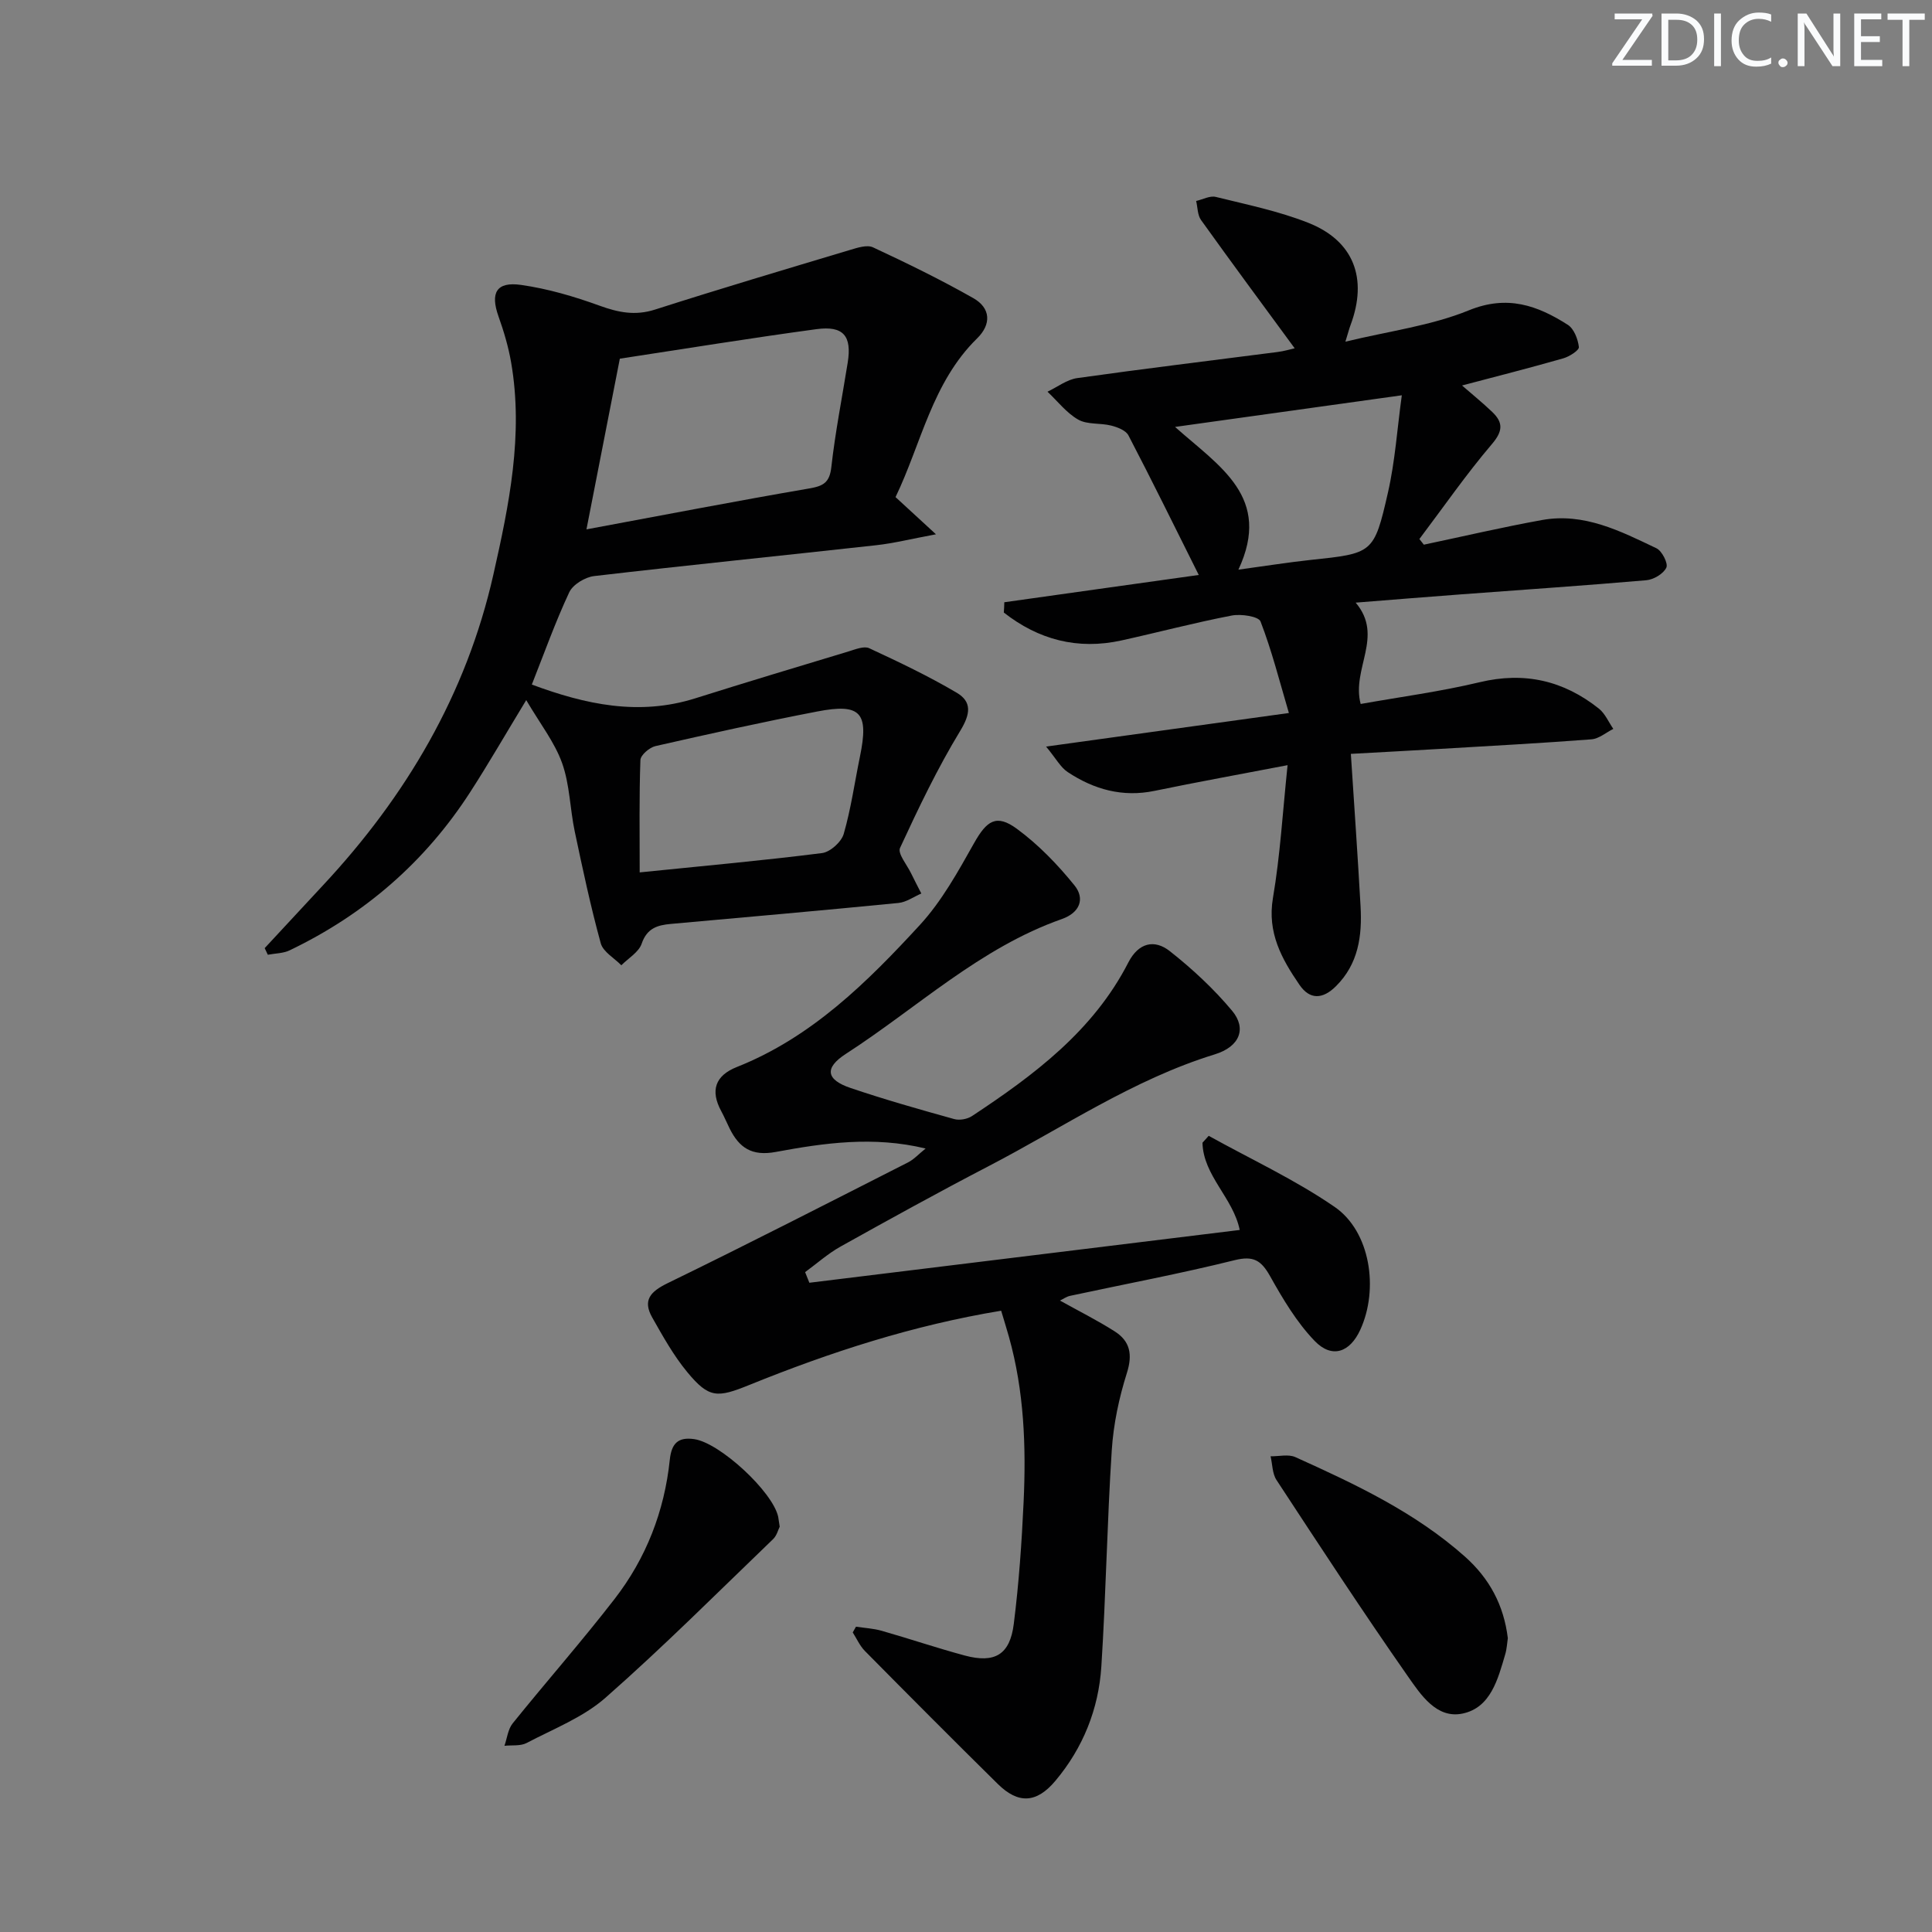 <svg enable-background="new 0 0 400 400" viewBox="0 0 400 400" xmlns="http://www.w3.org/2000/svg"><rect x="0" y="0" width="400" height="400" fill="#808080" stroke="none"/><g fill="#fafbfc"><path d="m342.2 3.2-6.3 9.2h6.1v1.2h-8.2v-.5l6.2-9.1h-5.7v-1.2h7.8v.4z"/><path d="m344 13.7v-10.9h3.1c1.6 0 3 .5 4.1 1.4 1.1 1 1.6 2.2 1.6 3.9s-.5 3-1.6 4-2.5 1.5-4.2 1.5h-3zm1.4-9.6v8.4h1.6c1.4 0 2.5-.4 3.2-1.1.8-.8 1.2-1.8 1.2-3.2s-.4-2.4-1.2-3.1-1.8-1-3.1-1z"/><path d="m356.3 2.8v10.9h-1.4v-10.9z"/><path d="m366.6 13.2c-.8.4-1.8.6-3 .6-1.6 0-2.8-.5-3.7-1.5s-1.4-2.3-1.4-3.9c0-1.7.5-3.2 1.6-4.2s2.4-1.6 4-1.6c1 0 1.9.1 2.6.4v1.5c-.8-.4-1.6-.6-2.6-.6-1.2 0-2.2.4-3 1.2s-1.1 1.9-1.1 3.3c0 1.3.4 2.3 1.1 3.1s1.6 1.1 2.8 1.1c1.1 0 2-.2 2.8-.7v1.3z"/><path d="m368.2 13c0-.3.1-.5.3-.6.2-.2.4-.3.6-.3.3 0 .5.1.7.3s.3.4.3.6-.1.5-.3.6c-.2.2-.4.3-.7.3s-.5-.1-.6-.3c-.2-.2-.3-.4-.3-.6z"/><path d="m381.1 13.7h-1.7l-5.5-8.4c-.2-.2-.3-.5-.4-.7 0 .2.1.8.1 1.5v7.6h-1.4v-10.9h1.8l5.3 8.3c.3.4.4.6.4.8 0-.3-.1-.8-.1-1.6v-7.5h1.4v10.9z"/><path d="m389.7 13.7h-5.8v-10.9h5.6v1.2h-4.2v3.5h3.9v1.2h-3.9v3.7h4.4z"/><path d="m398.4 4.1h-3.1v9.6h-1.4v-9.6h-3.1v-1.3h7.7v1.3z"/></g><path d="m167.57 265.58c29.6-3.63 59.21-7.26 89.1-10.93-1.35-6.64-7.55-11.23-7.71-18.06.43-.48.86-.95 1.29-1.43 8.74 4.85 17.9 9.09 26.09 14.73 7.37 5.08 9.17 16.98 5.29 25.43-2.15 4.69-5.86 6.02-9.44 2.31-3.72-3.86-6.58-8.68-9.23-13.41-1.84-3.27-3.43-4.29-7.36-3.31-11.27 2.8-22.7 4.94-34.05 7.38-.74.16-1.42.65-2.09.98 3.87 2.16 7.72 4.08 11.33 6.38 3.17 2.02 3.74 4.76 2.52 8.61-1.63 5.15-2.78 10.59-3.13 15.98-.97 14.92-1.2 29.89-2.16 44.82-.57 8.8-3.8 16.85-9.53 23.66-3.9 4.64-7.68 4.8-11.91.63-9.24-9.11-18.39-18.3-27.51-27.53-1.06-1.07-1.69-2.55-2.52-3.84.22-.4.44-.79.67-1.19 1.79.27 3.64.36 5.37.86 5.74 1.64 11.4 3.56 17.16 5.11 6.2 1.66 9.34-.16 10.14-6.53 1.06-8.39 1.65-16.86 2.04-25.32.53-11.49.1-22.94-3.04-34.13-.49-1.73-1.02-3.45-1.61-5.41-18.25 3.01-35.39 8.58-52.14 15.37-6.62 2.68-8.34 2.8-12.85-2.66-2.83-3.42-5.04-7.4-7.24-11.28-2.05-3.6-.4-5.39 3.19-7.14 16.69-8.12 33.21-16.59 49.76-25 1.23-.62 2.21-1.73 3.64-2.87-10.82-2.62-21-1.15-31.04.71-4.97.92-7.56-.88-9.54-4.86-.59-1.19-1.1-2.42-1.73-3.58-2.32-4.27-1.26-7.37 3.23-9.15 15.48-6.14 26.98-17.55 37.91-29.43 4.52-4.92 7.88-11.02 11.19-16.9 2.63-4.67 4.61-6.12 8.88-2.98 4.45 3.27 8.43 7.39 11.92 11.71 2.2 2.72 1.15 5.64-2.62 6.97-16.97 5.97-29.95 18.38-44.71 27.91-4.53 2.93-4.08 5.36.98 7.07 7.06 2.39 14.25 4.43 21.44 6.43 1.1.31 2.72.02 3.69-.62 12.85-8.49 25.11-17.64 32.37-31.8 2.1-4.09 5.39-4.86 8.58-2.35 4.66 3.67 9.09 7.79 12.89 12.33 3.07 3.67 1.63 7.45-3.59 9.05-16.88 5.2-31.37 15.12-46.81 23.14-10.31 5.36-20.49 10.98-30.64 16.64-2.62 1.46-4.91 3.52-7.35 5.3.29.73.58 1.46.88 2.2z" fill="#010102"/><path d="m185.41 102.92c2.56 2.36 4.83 4.45 8.37 7.7-5.16.96-8.73 1.86-12.35 2.26-19.48 2.16-38.97 4.12-58.43 6.39-1.87.22-4.39 1.75-5.14 3.35-2.88 6.15-5.17 12.58-7.75 19.11 11.11 4.13 22.17 6.53 33.84 2.85 10.56-3.33 21.17-6.52 31.77-9.72 1.38-.42 3.17-1.16 4.25-.65 6.14 2.85 12.27 5.77 18.09 9.2 3.2 1.88 2.87 4.41.76 7.88-4.72 7.76-8.66 16.01-12.48 24.27-.53 1.15 1.43 3.47 2.28 5.23.68 1.41 1.42 2.8 2.13 4.2-1.58.68-3.11 1.8-4.74 1.96-15.7 1.54-31.42 2.93-47.14 4.34-2.78.25-4.93.9-6.02 4.09-.6 1.76-2.75 3-4.21 4.47-1.47-1.5-3.77-2.78-4.26-4.55-2.1-7.64-3.75-15.41-5.39-23.17-.99-4.7-1.02-9.7-2.62-14.16-1.55-4.32-4.55-8.13-7.42-13.02-4.39 7.23-7.83 13.21-11.57 19-9.33 14.48-21.89 25.36-37.4 32.8-1.35.65-3.01.63-4.53.92-.22-.46-.44-.91-.65-1.37 4.01-4.33 8.02-8.66 12.04-12.97 17.24-18.46 29.73-39.62 35.31-64.38 3.25-14.39 6.25-28.95 3.68-43.87-.56-3.25-1.51-6.46-2.62-9.57-1.73-4.87-.46-7.25 4.67-6.52 5.52.78 11 2.39 16.26 4.3 3.89 1.41 7.38 2.12 11.49.8 13.39-4.29 26.88-8.3 40.35-12.34 1.53-.46 3.53-1.12 4.77-.54 7.03 3.28 14.03 6.69 20.77 10.52 3.61 2.05 3.77 5.42.76 8.35-9.32 9.15-11.54 21.79-16.87 32.84zm-63.99 6.68c15.82-2.94 30.94-5.86 46.12-8.47 2.92-.5 4.22-1.2 4.58-4.43.81-7.25 2.24-14.42 3.39-21.63.88-5.5-.86-7.68-6.47-6.92-13.61 1.84-27.16 4.05-40.71 6.11-2.31 11.79-4.53 23.15-6.91 35.34zm11.02 71.02c13.76-1.4 25.78-2.48 37.75-4 1.69-.21 4.01-2.3 4.49-3.96 1.51-5.22 2.26-10.66 3.36-16 1.88-9.13.2-11.1-8.85-9.35-11.21 2.16-22.36 4.63-33.48 7.16-1.24.28-3.09 1.86-3.12 2.9-.27 7.55-.15 15.13-.15 23.25z" fill="#010102"/><path d="m207.93 124.69c6.45-.91 12.9-1.81 19.35-2.72 6.56-.92 13.11-1.84 20.91-2.93-5.08-10.16-9.7-19.58-14.56-28.9-.54-1.04-2.27-1.7-3.58-2.03-2.24-.57-4.92-.16-6.81-1.23-2.43-1.38-4.27-3.81-6.37-5.78 2.05-.97 4.02-2.52 6.16-2.82 13.8-1.95 27.64-3.61 41.46-5.4 1.41-.18 2.78-.6 3.56-.77-6.55-8.92-13.04-17.69-19.39-26.56-.74-1.03-.69-2.61-1.01-3.94 1.36-.31 2.86-1.14 4.07-.84 6.43 1.59 12.99 2.93 19.12 5.35 9.46 3.73 12.38 11.53 8.78 21.17-.28.74-.47 1.51-1.07 3.45 9.07-2.2 17.74-3.3 25.56-6.49 7.97-3.25 14.2-1.01 20.49 3 1.28.82 2.1 2.97 2.29 4.6.08.67-1.96 1.98-3.23 2.34-6.84 1.96-13.73 3.71-20.96 5.62 1.99 1.74 4.2 3.52 6.25 5.48 2.28 2.18 2.24 3.96-.07 6.66-5.34 6.27-10.04 13.07-15.01 19.65.31.39.61.78.92 1.17 8.16-1.72 16.29-3.63 24.5-5.11 8.67-1.56 16.21 2.3 23.67 5.86 1.14.55 2.45 3.13 2.04 4-.6 1.27-2.62 2.48-4.14 2.61-12.75 1.11-25.52 1.96-38.29 2.92-7.11.53-14.21 1.11-21.89 1.72 5.92 6.99-.91 13.66 1.03 20.98 8.17-1.46 16.5-2.56 24.62-4.5 9.29-2.23 17.39-.35 24.7 5.46 1.29 1.03 2.01 2.78 2.99 4.2-1.51.75-2.97 2.04-4.53 2.16-10.43.8-20.88 1.36-31.33 1.98-5.79.34-11.58.65-18.48 1.03.7 10.79 1.43 21.17 2.01 31.56.34 6.11-.43 11.92-5.11 16.56-2.72 2.7-5.39 2.83-7.53-.29-3.68-5.37-6.72-10.8-5.5-18 1.5-8.8 2.01-17.77 3.03-27.49-9.83 1.89-18.71 3.49-27.55 5.32-6.62 1.37-12.54-.29-17.97-3.89-1.49-.98-2.42-2.8-4.48-5.28 17.15-2.37 32.97-4.56 50.27-6.95-1.95-6.61-3.54-12.92-5.87-18.95-.41-1.06-4.04-1.6-5.96-1.23-7.65 1.47-15.19 3.47-22.8 5.15-9.14 2.02-17.23-.16-24.39-5.77.06-.7.08-1.41.1-2.13zm48.47-6.75c5.74-.78 10.28-1.51 14.84-2 12.99-1.38 13.23-1.29 16.12-13.96 1.48-6.48 1.91-13.19 2.87-20.14-16.11 2.25-31.03 4.33-46.95 6.55 9.25 8.24 20.13 14.54 13.12 29.55z" fill="#010102"/><path d="m312.18 339.16c-.16 1.07-.21 2.25-.54 3.35-1.51 5.14-3 11.03-8.81 12.26-5.4 1.15-8.68-3.91-11.34-7.7-9.34-13.36-18.26-27.01-27.2-40.64-.88-1.33-.84-3.27-1.23-4.92 1.72.03 3.69-.48 5.13.17 12.43 5.61 24.76 11.4 35.11 20.6 5.09 4.54 8.04 10.04 8.88 16.88z" fill="#010102"/><path d="m161.43 316.08c-.31.61-.6 1.84-1.36 2.57-11.48 11.04-22.75 22.33-34.7 32.84-4.62 4.07-10.77 6.45-16.34 9.38-1.28.67-3.05.41-4.59.58.55-1.56.72-3.42 1.7-4.64 6.97-8.65 14.32-16.99 21.11-25.77 6.52-8.42 10.31-18.16 11.42-28.79.36-3.43 1.73-4.78 5.08-4.29 5.32.78 16.27 10.91 17.37 16.1.08.5.14.99.31 2.02z" fill="#010102"/></svg>